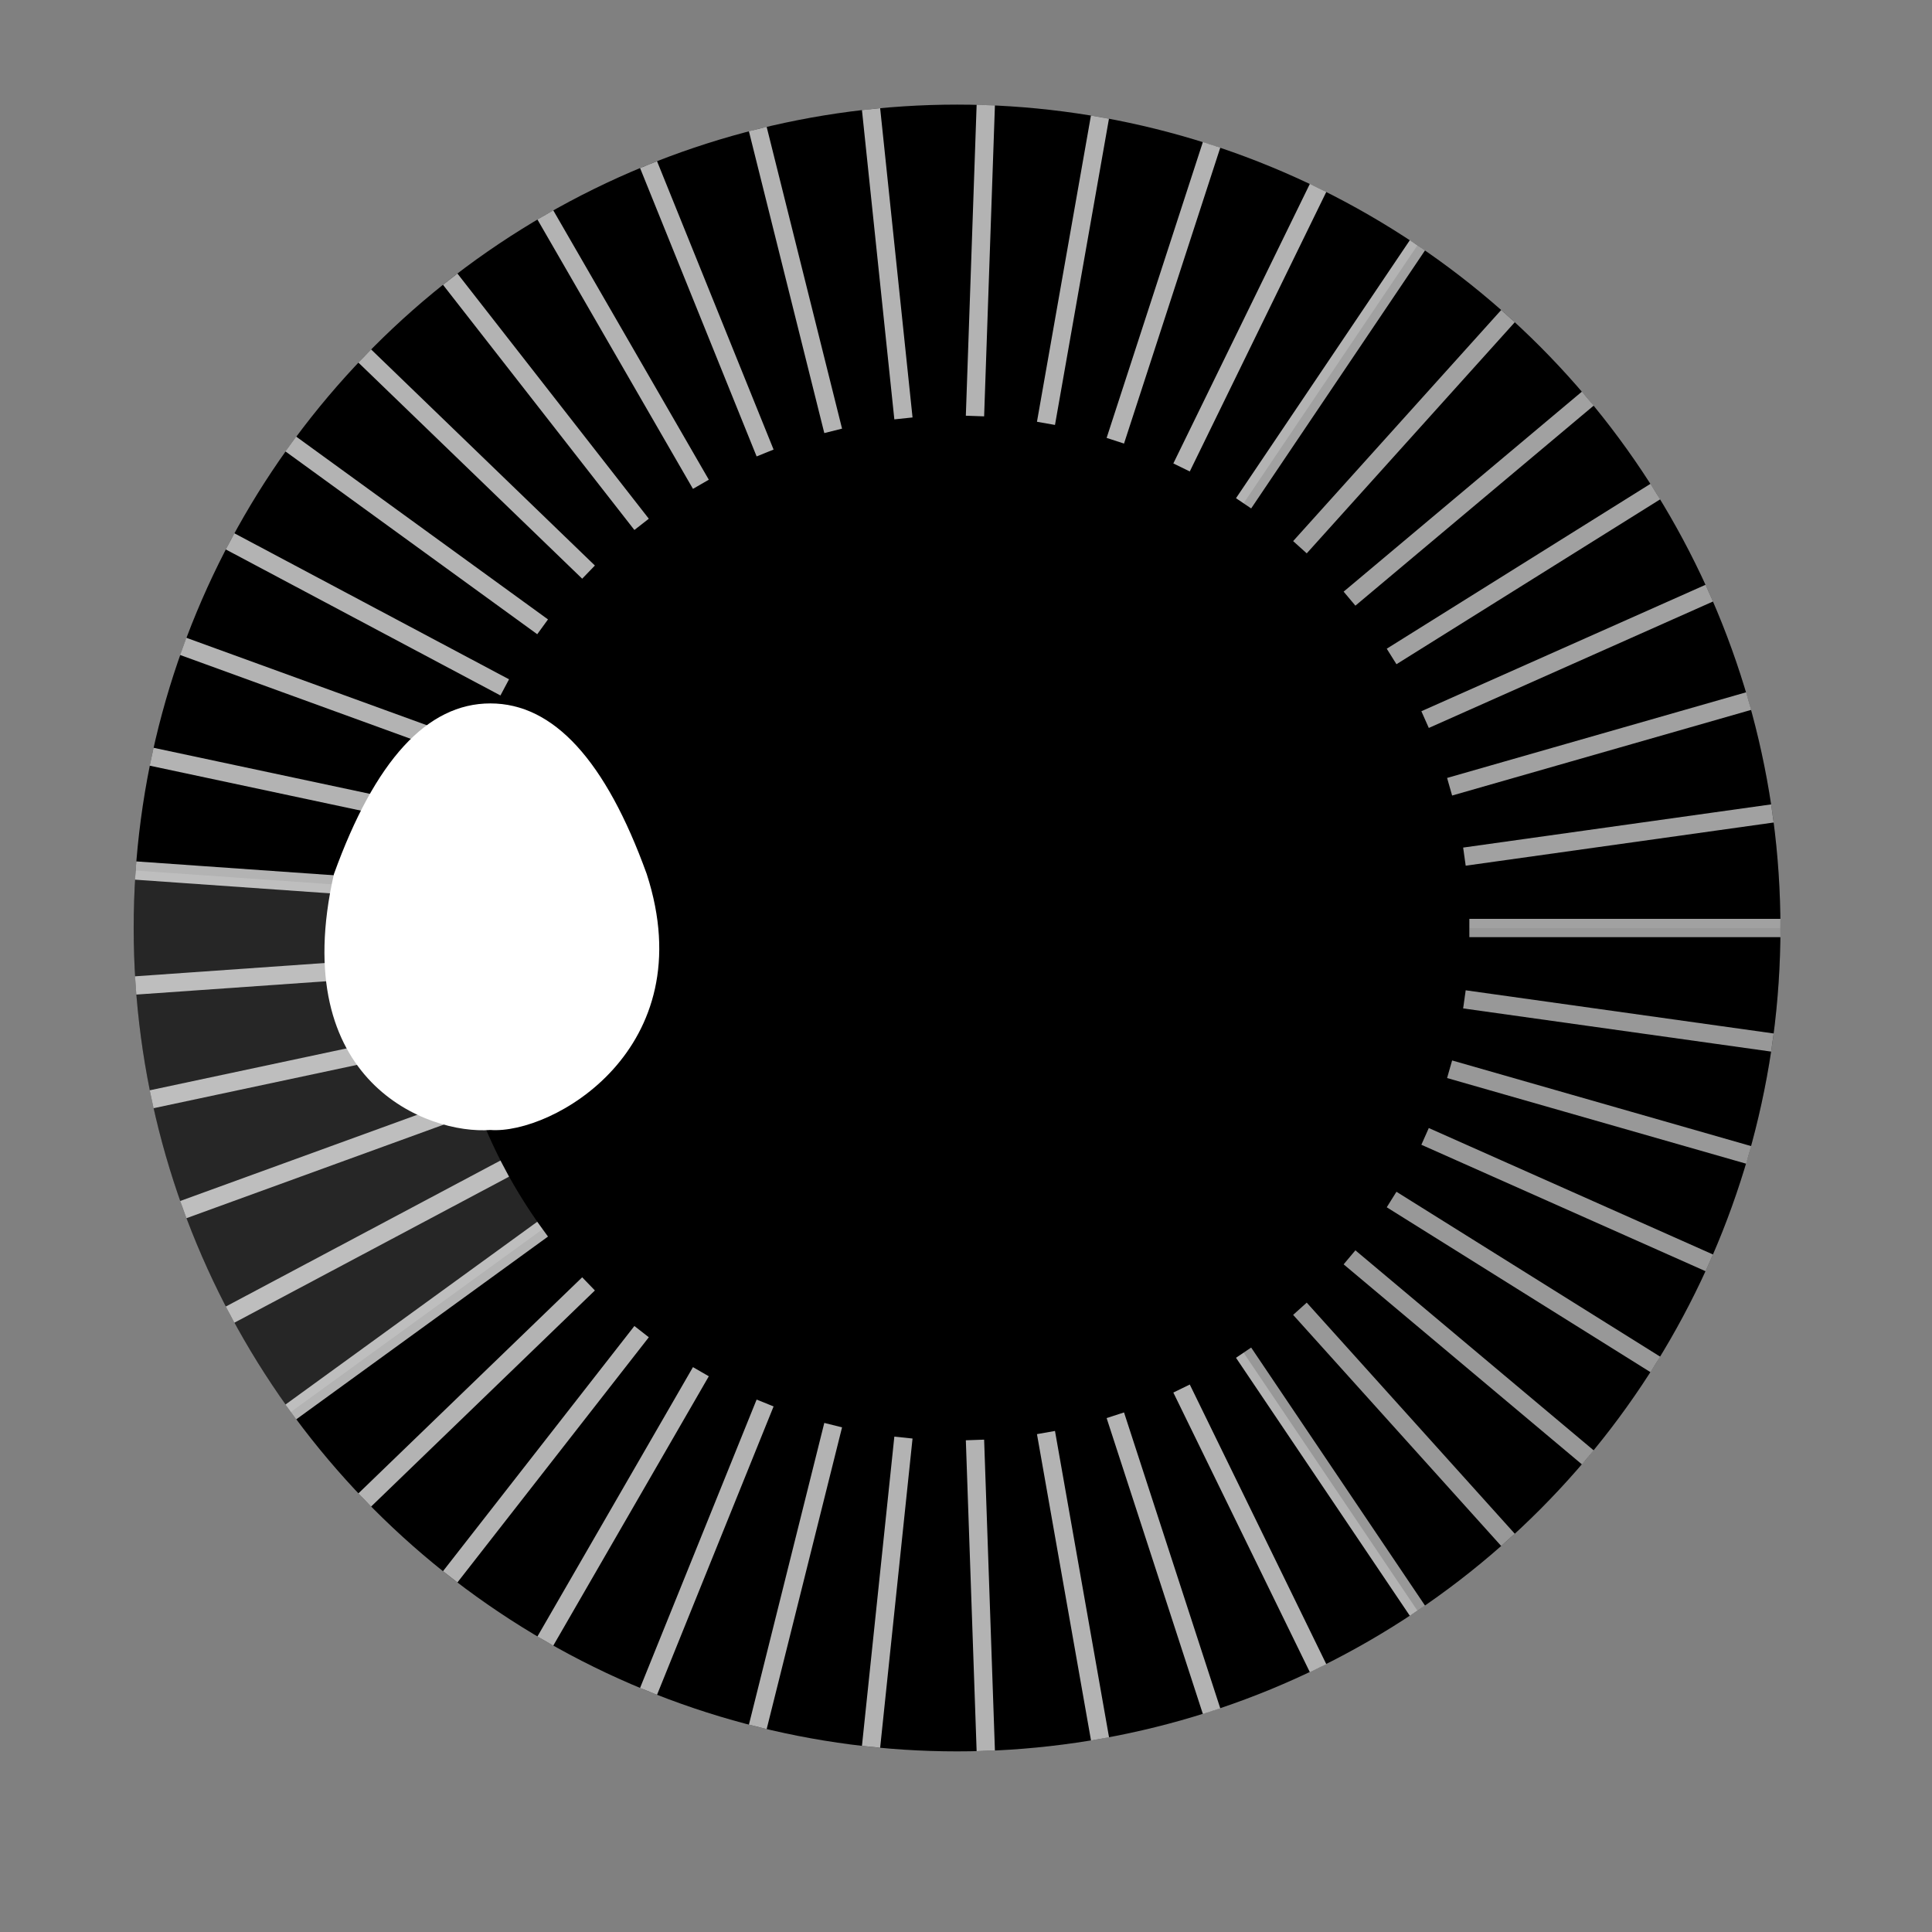 ﻿<?xml version="1.0" encoding="UTF-8"?>
<!DOCTYPE svg PUBLIC "-//W3C//DTD SVG 1.1//EN"
"http://www.w3.org/Graphics/SVG/1.1/DTD/svg11.dtd">
<svg x="0px" height="512" viewport-fill="none" y="0px" xmlns:xlink="http://www.w3.org/1999/xlink" width="512" xmlns="http://www.w3.org/2000/svg" version="1.1" viewBox="0, 0, 512, 512">
<rect x="0" y="0" width="512" height="512" fill="#808080" stroke="none"/>
<defs id="Defs">
<g id="Cartoon Eye">
<circle cy="50" cx="50" r="45"/>
<circle cx="50" r="28" fill="black" cy="50"/>
<path d="M95 50 L78 50 M94.56 56.26 L77.73 53.9 M93.26 62.4 L76.92 57.72 M91.11 68.30 L75.58 61.39 M88.16 73.85 L73.75 64.84 M84.47 78.93 L71.45 68.0 M 80.11 83.44 68.74 70.81 M75.16 87.31 L65.66 73.21 M69.73 90.45 L 62.27 75.17 M63.91 92.80 L 58.65 76.63 M57.814 94.316 L54.86 77.575M 51.57 94.97 L 50.98 77.98 M45.3 94.75 L 47.07 77.85 M39.11 93.66 L43.23 77.17 M33.14 91.72 L39.51 75.96 M27.5 88.97 L36 74.25  M22.3 85.46 L32.76 72.06 M17.63 81.26 L 29.86 69.45 M13.59 76.45 27.35 66.46 M10.27 71.13 L25.28 63.15 M7.714 65.39 L23.69 59.58M5.983 59.36 L 22.61 55.82 M5.11 53.14 22.07 51.95 M5.11 46.86 L22.07 48.05 M5.983 40.64L22.61 44.18M7.71 34.61L23.69 40.42 M10.27 28.87L25.28 36.85M13.59 23.55L27.35 33.54M17.63 18.74L29.86 30.55M22.3 14.54L32.76 27.94 M27.5 11.03 L36 25.75M33.14 8.28 39.51 24.04M39.11 6.337 L43.23 22.83M45.3 5.247L47.07 22.15M51.57 5.027L50.98 22.02M57.81 5.684L54.86 22.42M63.91 7.20 L58.65 23.37M69.73 9.554L62.27 24.83M75.16 12.69L65.66 26.79M80.11 16.56 68.74 29.19M84.47 21.07L71.45 32M88.16 26.15L73.75 35.16M91.11 31.7L75.58 38.61M93.26 37.6L76.92 42.28M94.56 43.74L77.73 46.1" stroke="white" stroke-width="1" stroke-opacity=".7" fill="none" vector-effect="non-scaling-stroke"/>
<path d="M75.16 12.69  A 45 45 0 0 1 95 50 L78 50 A 28 28 0 0 0 65.66 26.79Z" stroke="none" fill-opacity=".1" fill="black"/>
<path d="M95 50 A 45 45 0 0 1 75.16 87.31 L65.66 73.21 A 28 28 0 0 0 78 50Z" stroke="none" fill-opacity=".15" fill="black"/>
<path d="M13.59 76.45  A45 45 0 0 1 5.11 46.86 L22.07 48.05 A 28 28 0 0 0 27.35 66.46Z" stroke="none" fill-opacity=".15" fill="white"/>
</g>
<path id="Egg" d="M 50 5 Q 70 5 83 41 C 95 78 63 96 50 95 C 37 96 7 85 17 41 Q 30 5 50 5 Z"/>
<linearGradient id="rightsidetowhite">
<stop stop-color="white" offset="0"/>
<stop stop-color="currentColor" offset=".75"/>
<stop stop-color="currentColor" offset="1"/>
</linearGradient>
</defs>
<g>
<g stroke="none">
<use xlink:href="#Cartoon Eye" transform="matrix(4.849 0 0 4.849 11.178 3.478)" fill="currentColor"/>
<use fill="white" transform="matrix(1.256 0 0 1.256 67.144 180.133)" opacity="0.45" xlink:href="#Egg"/>
</g>
</g>
</svg>
